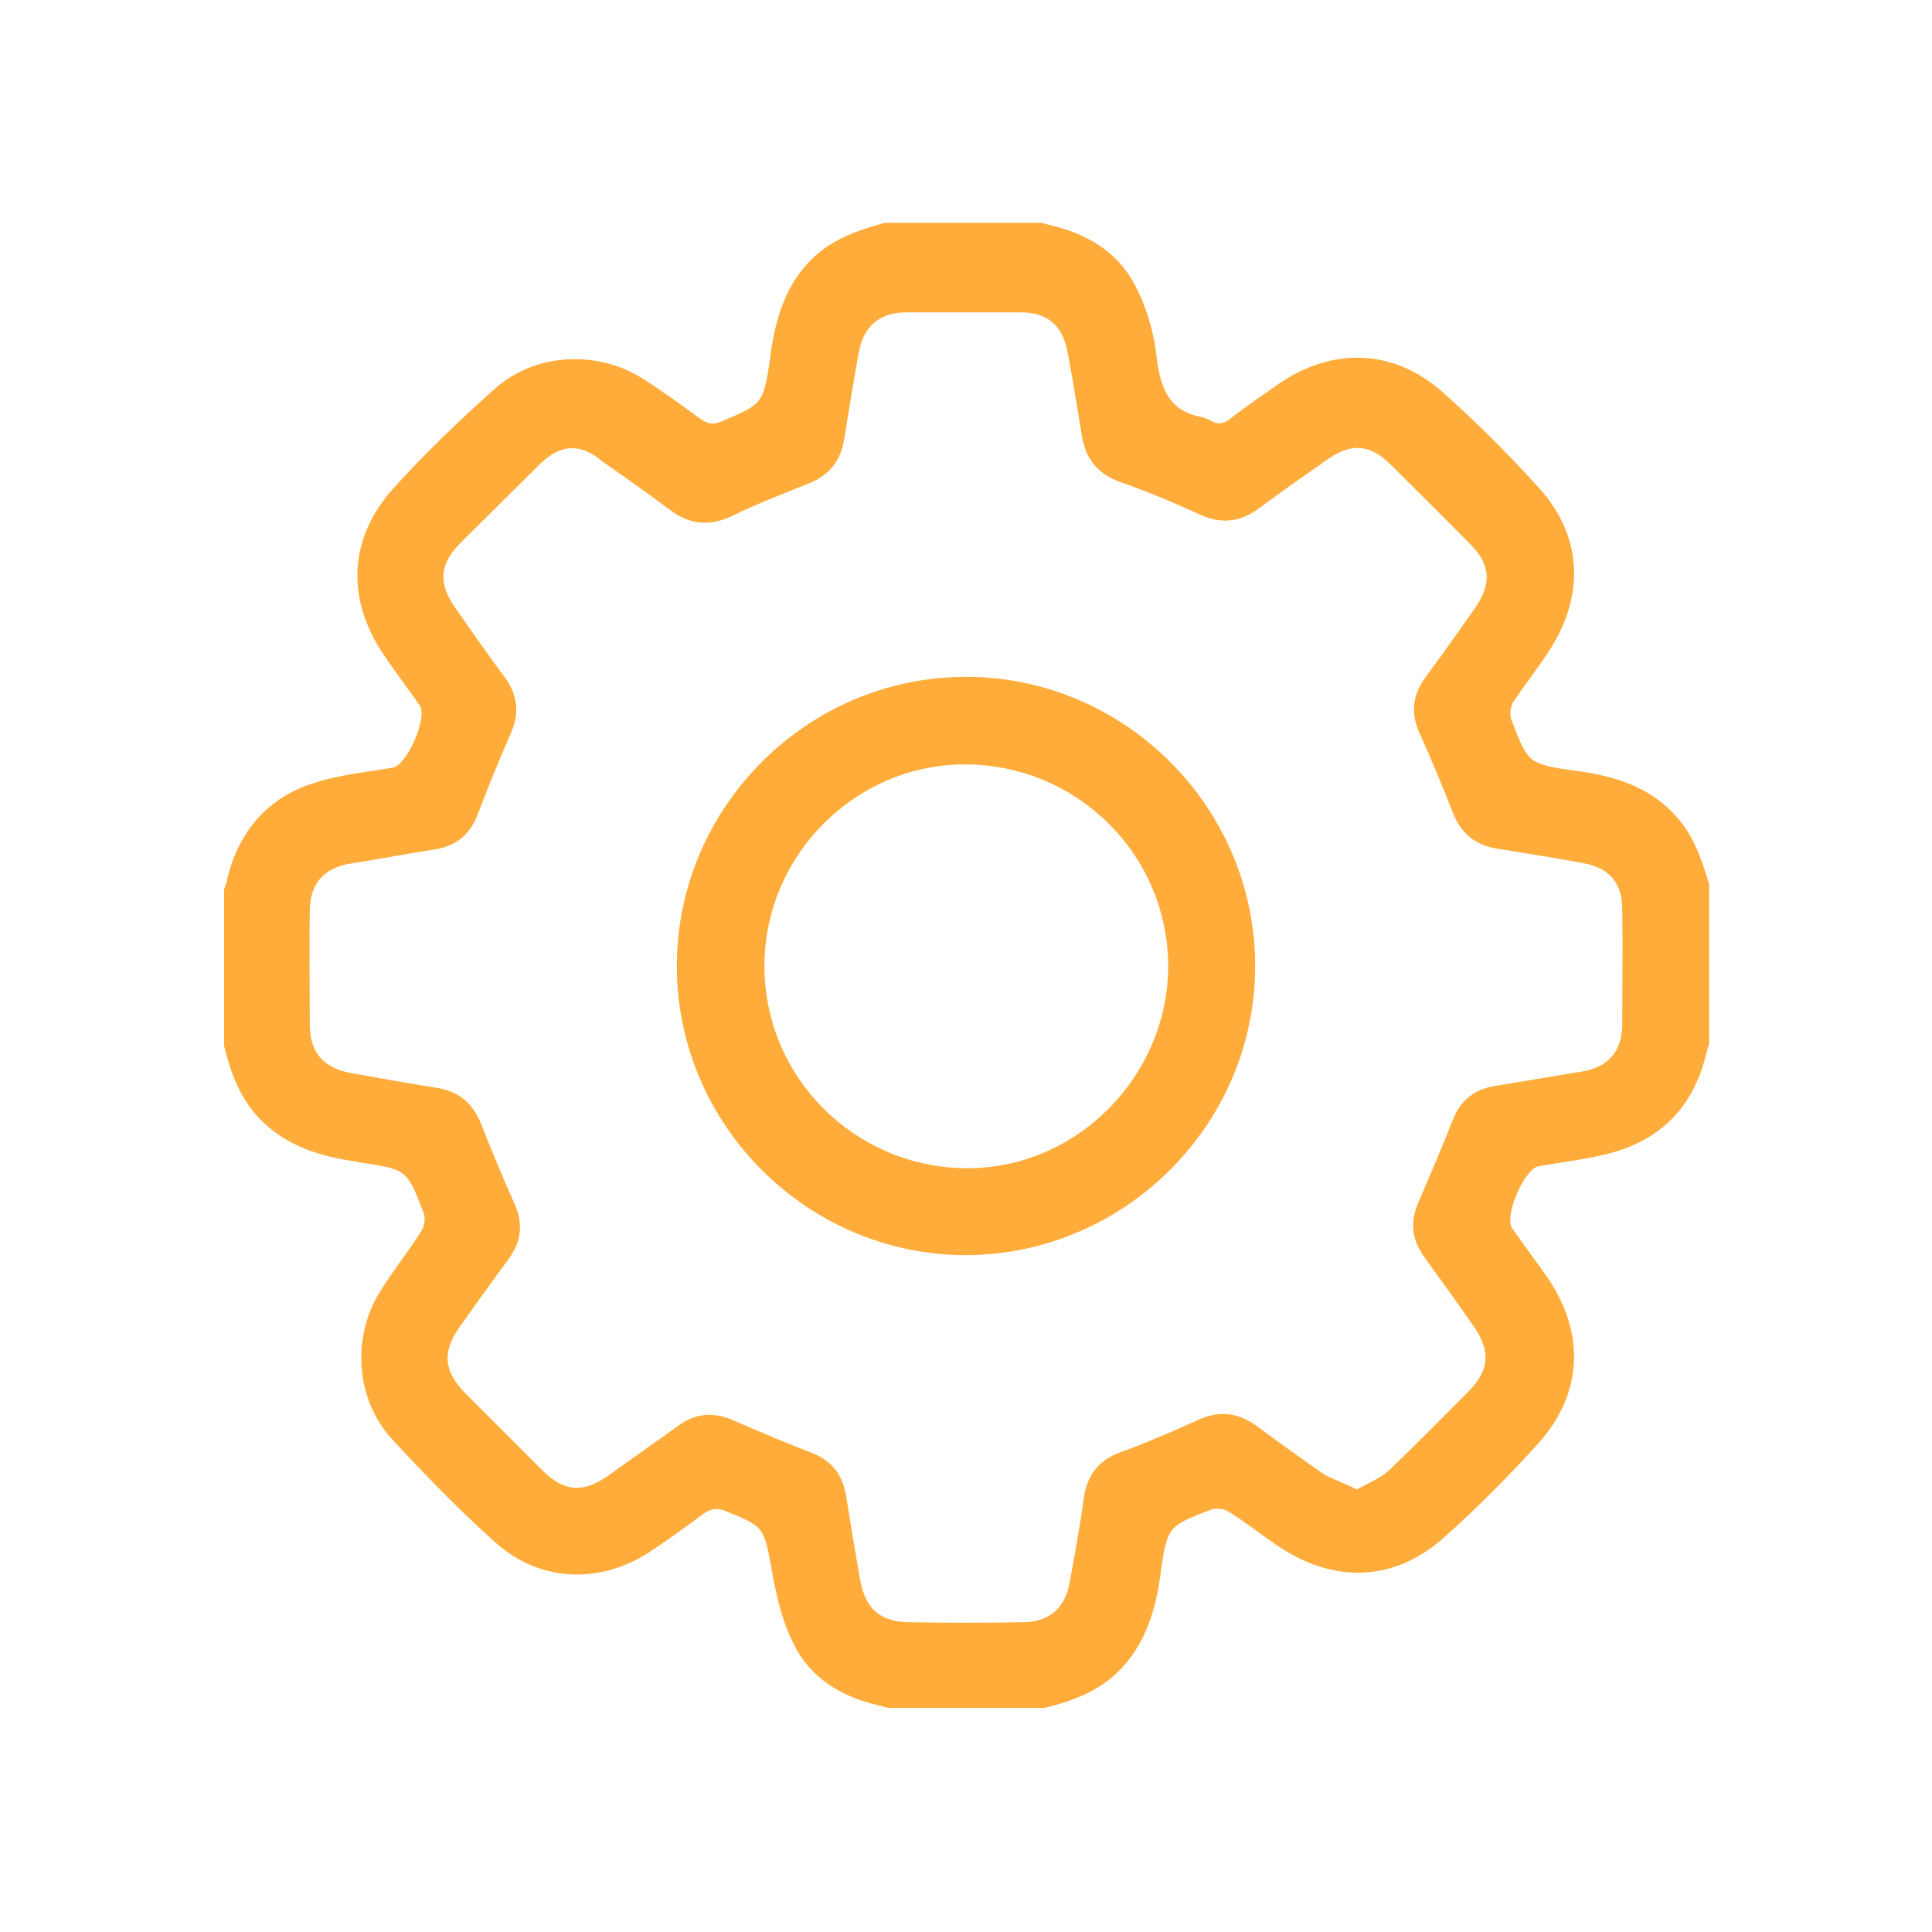 <?xml version="1.0" encoding="utf-8"?>
<!-- Generator: Adobe Illustrator 26.0.3, SVG Export Plug-In . SVG Version: 6.00 Build 0)  -->
<svg version="1.1" id="Layer_1" xmlns="http://www.w3.org/2000/svg" xmlns:xlink="http://www.w3.org/1999/xlink" x="0px" y="0px"
	 viewBox="0 0 300 300" style="enable-background:new 0 0 300 300;" xml:space="preserve">
<style type="text/css">
	.st0{fill:#FFAC3A;}
</style>
<g>
	<path class="st0" d="M137.4,34.6c8.1,0,16.2,0,24.3,0c0.5,0.1,1,0.3,1.5,0.4c5.6,1.3,10.3,4.1,13,9.2c1.8,3.4,3,7.4,3.4,11.3
		c0.6,4.8,1.9,8.4,7.2,9.3c0.4,0.1,0.7,0.3,1,0.4c1.2,0.8,2.2,0.7,3.4-0.3c2.4-1.9,5-3.6,7.5-5.4c8.3-5.6,17.6-5.3,25.1,1.2
		c5.3,4.7,10.4,9.8,15.2,15.1c6.6,7.3,7.1,16.3,1.9,24.7c-1.8,2.9-4,5.6-5.9,8.5c-0.5,0.7-0.6,2-0.3,2.8c2.6,6.8,2.6,6.8,9.9,7.9
		c0.1,0,0.1,0,0.2,0c5.8,0.8,11.3,2.4,15.4,7c2.8,3,4,6.7,5.2,10.6c0,8.3,0,16.5,0,24.8c-0.1,0.4-0.3,0.8-0.4,1.3
		c-2,8.6-7.3,13.9-15.9,15.9c-3.4,0.8-6.8,1.2-10.2,1.8c-2.2,0.4-5.4,7.8-4.1,9.6c1.8,2.6,3.7,5.1,5.5,7.7
		c5.9,8.6,5.5,18.1-1.5,25.8c-4.5,5-9.3,9.8-14.3,14.3c-8,7.3-17.6,7.5-26.6,1.2c-2.3-1.6-4.6-3.4-7-4.9c-0.7-0.5-2-0.7-2.8-0.4
		c-6.8,2.6-6.8,2.6-7.9,9.9c0,0.1,0,0.1,0,0.2c-0.8,5.7-2.4,11.1-6.8,15.3c-3.2,3-7.1,4.4-11.2,5.4c-8.1,0-16.2,0-24.3,0
		c-0.5-0.1-1-0.3-1.5-0.4c-5.7-1.3-10.5-4.2-13.1-9.4c-1.8-3.5-2.7-7.4-3.4-11.3c-1.3-7-1.1-7-7.3-9.5c-1.3-0.5-2.2-0.3-3.3,0.4
		c-2.8,2.1-5.7,4.2-8.6,6.1c-7.8,5-17.1,4.5-23.9-1.7c-5.6-5-10.8-10.4-15.9-15.9c-5.6-6.1-6.3-15.5-2.1-22.6c2-3.3,4.5-6.4,6.6-9.7
		c0.5-0.7,0.7-2,0.4-2.8c-2.6-6.9-2.7-6.8-9.9-7.9c-0.1,0-0.3,0-0.4-0.1c-5.7-0.8-11.1-2.4-15.3-6.8c-3-3.2-4.4-7.1-5.4-11.2
		c0-8.1,0-16.2,0-24.3c0.2-0.6,0.4-1.1,0.5-1.7c1.8-7.3,6.2-12.5,13.4-14.8c4-1.3,8.2-1.7,12.3-2.4c2.2-0.4,5.4-7.7,4.2-9.6
		c-0.3-0.4-0.6-0.9-0.9-1.3c-1.6-2.2-3.2-4.4-4.7-6.6c-5.9-8.7-5.5-18.2,1.6-26c4.9-5.4,10.1-10.4,15.6-15.3
		c6.1-5.5,15.6-6.1,22.7-1.8c3.2,2,6.2,4.2,9.2,6.4c1.1,0.8,1.9,1,3.2,0.5c6.6-2.8,6.6-2.7,7.7-9.9c0-0.1,0-0.1,0-0.2
		c0.8-5.8,2.3-11.3,6.8-15.5C129.4,37.1,133.3,35.7,137.4,34.6z M210.7,231.3c1.7-1,3.6-1.7,5-3c4.2-4,8.2-8.1,12.3-12.2
		c3.3-3.3,3.5-6.4,0.8-10.2c-2.5-3.6-5.1-7.2-7.7-10.8c-1.9-2.7-2.2-5.4-0.8-8.5c1.8-4.2,3.6-8.4,5.3-12.7c1.2-3.1,3.4-4.8,6.7-5.3
		c4.4-0.7,8.9-1.5,13.3-2.2c4.2-0.7,6.3-3.2,6.3-7.4c0-5.9,0.1-11.9,0-17.8c0-4.2-2.1-6.5-6.2-7.2c-4.4-0.8-8.7-1.5-13.1-2.2
		c-3.4-0.5-5.7-2.3-7-5.6c-1.6-4.1-3.3-8.2-5.1-12.2c-1.5-3.2-1.2-6.1,0.9-8.9c2.6-3.5,5.1-7.1,7.6-10.6c2.7-3.9,2.5-6.9-0.9-10.2
		c-4-4.1-8.1-8.1-12.1-12.1c-3.2-3.2-6.1-3.5-9.8-0.9c-3.6,2.5-7.3,5.1-10.8,7.7c-2.9,2.1-5.8,2.4-9.1,0.9
		c-4.1-1.9-8.2-3.6-12.5-5.1c-3.4-1.3-5.2-3.5-5.8-7.1c-0.7-4.3-1.4-8.6-2.2-12.9c-0.8-4.3-3.1-6.3-7.4-6.3c-5.9,0-11.7,0-17.6,0
		c-4.3,0-6.8,2.2-7.5,6.5c-0.8,4.4-1.5,8.7-2.2,13.1c-0.5,3.4-2.3,5.7-5.6,7c-4,1.6-8.1,3.2-12,5.1c-3.3,1.5-6.3,1.3-9.3-0.9
		c-3.5-2.6-7-5.1-10.6-7.6C90.1,68.7,87,69,83.9,72c-4.1,4.1-8.2,8.1-12.3,12.2c-3.4,3.4-3.6,6.3-0.9,10.2c2.5,3.6,5.1,7.3,7.7,10.8
		c2,2.7,2.3,5.6,0.9,8.7c-1.8,4.1-3.5,8.3-5.1,12.5c-1.2,3.2-3.4,5-6.7,5.5c-4.4,0.7-8.7,1.5-13.1,2.2c-4.2,0.7-6.3,3.2-6.3,7.4
		c-0.1,5.9,0,11.7,0,17.6c0,4.3,2.1,6.7,6.3,7.5c4.4,0.8,8.9,1.6,13.3,2.3c3.4,0.5,5.7,2.3,7,5.6c1.6,4.1,3.3,8.2,5.1,12.2
		c1.5,3.2,1.2,6.1-0.9,8.9c-2.5,3.4-5,6.9-7.5,10.4c-2.8,4-2.5,6.9,0.9,10.4c3.9,3.9,7.9,7.9,11.8,11.8c3.5,3.5,6.4,3.7,10.4,0.9
		c3.6-2.6,7.2-5.1,10.8-7.7c2.7-2,5.6-2.2,8.7-0.8c3.9,1.7,7.9,3.4,11.8,4.9c3.3,1.2,5.1,3.5,5.6,6.9c0.7,4.4,1.4,8.7,2.2,13.1
		c0.8,4.3,3.1,6.3,7.4,6.4c5.9,0.1,11.9,0.1,17.8,0c4.1,0,6.6-2.2,7.3-6.2c0.8-4.4,1.6-8.7,2.2-13.1c0.5-3.5,2.3-5.9,5.7-7.1
		c4.1-1.5,8.1-3.2,12-5c3.3-1.5,6.2-1.2,9.1,0.9c3.5,2.6,7,5.1,10.6,7.6C207.2,229.8,208.8,230.3,210.7,231.3z"/>
	<path class="st0" d="M150,194.9c-24.6,0-44.9-20.2-44.9-44.9c0-24.6,20.2-44.9,44.9-44.9c24.6,0,44.9,20.2,44.9,44.9
		C194.9,174.6,174.7,194.8,150,194.9z M118.7,150c0,17.2,13.9,31.2,31.2,31.4c17.1,0.2,31.4-14.1,31.5-31.3
		c0-17.2-13.9-31.2-31.2-31.4C133,118.5,118.7,132.7,118.7,150z"/>
</g>
</svg>

